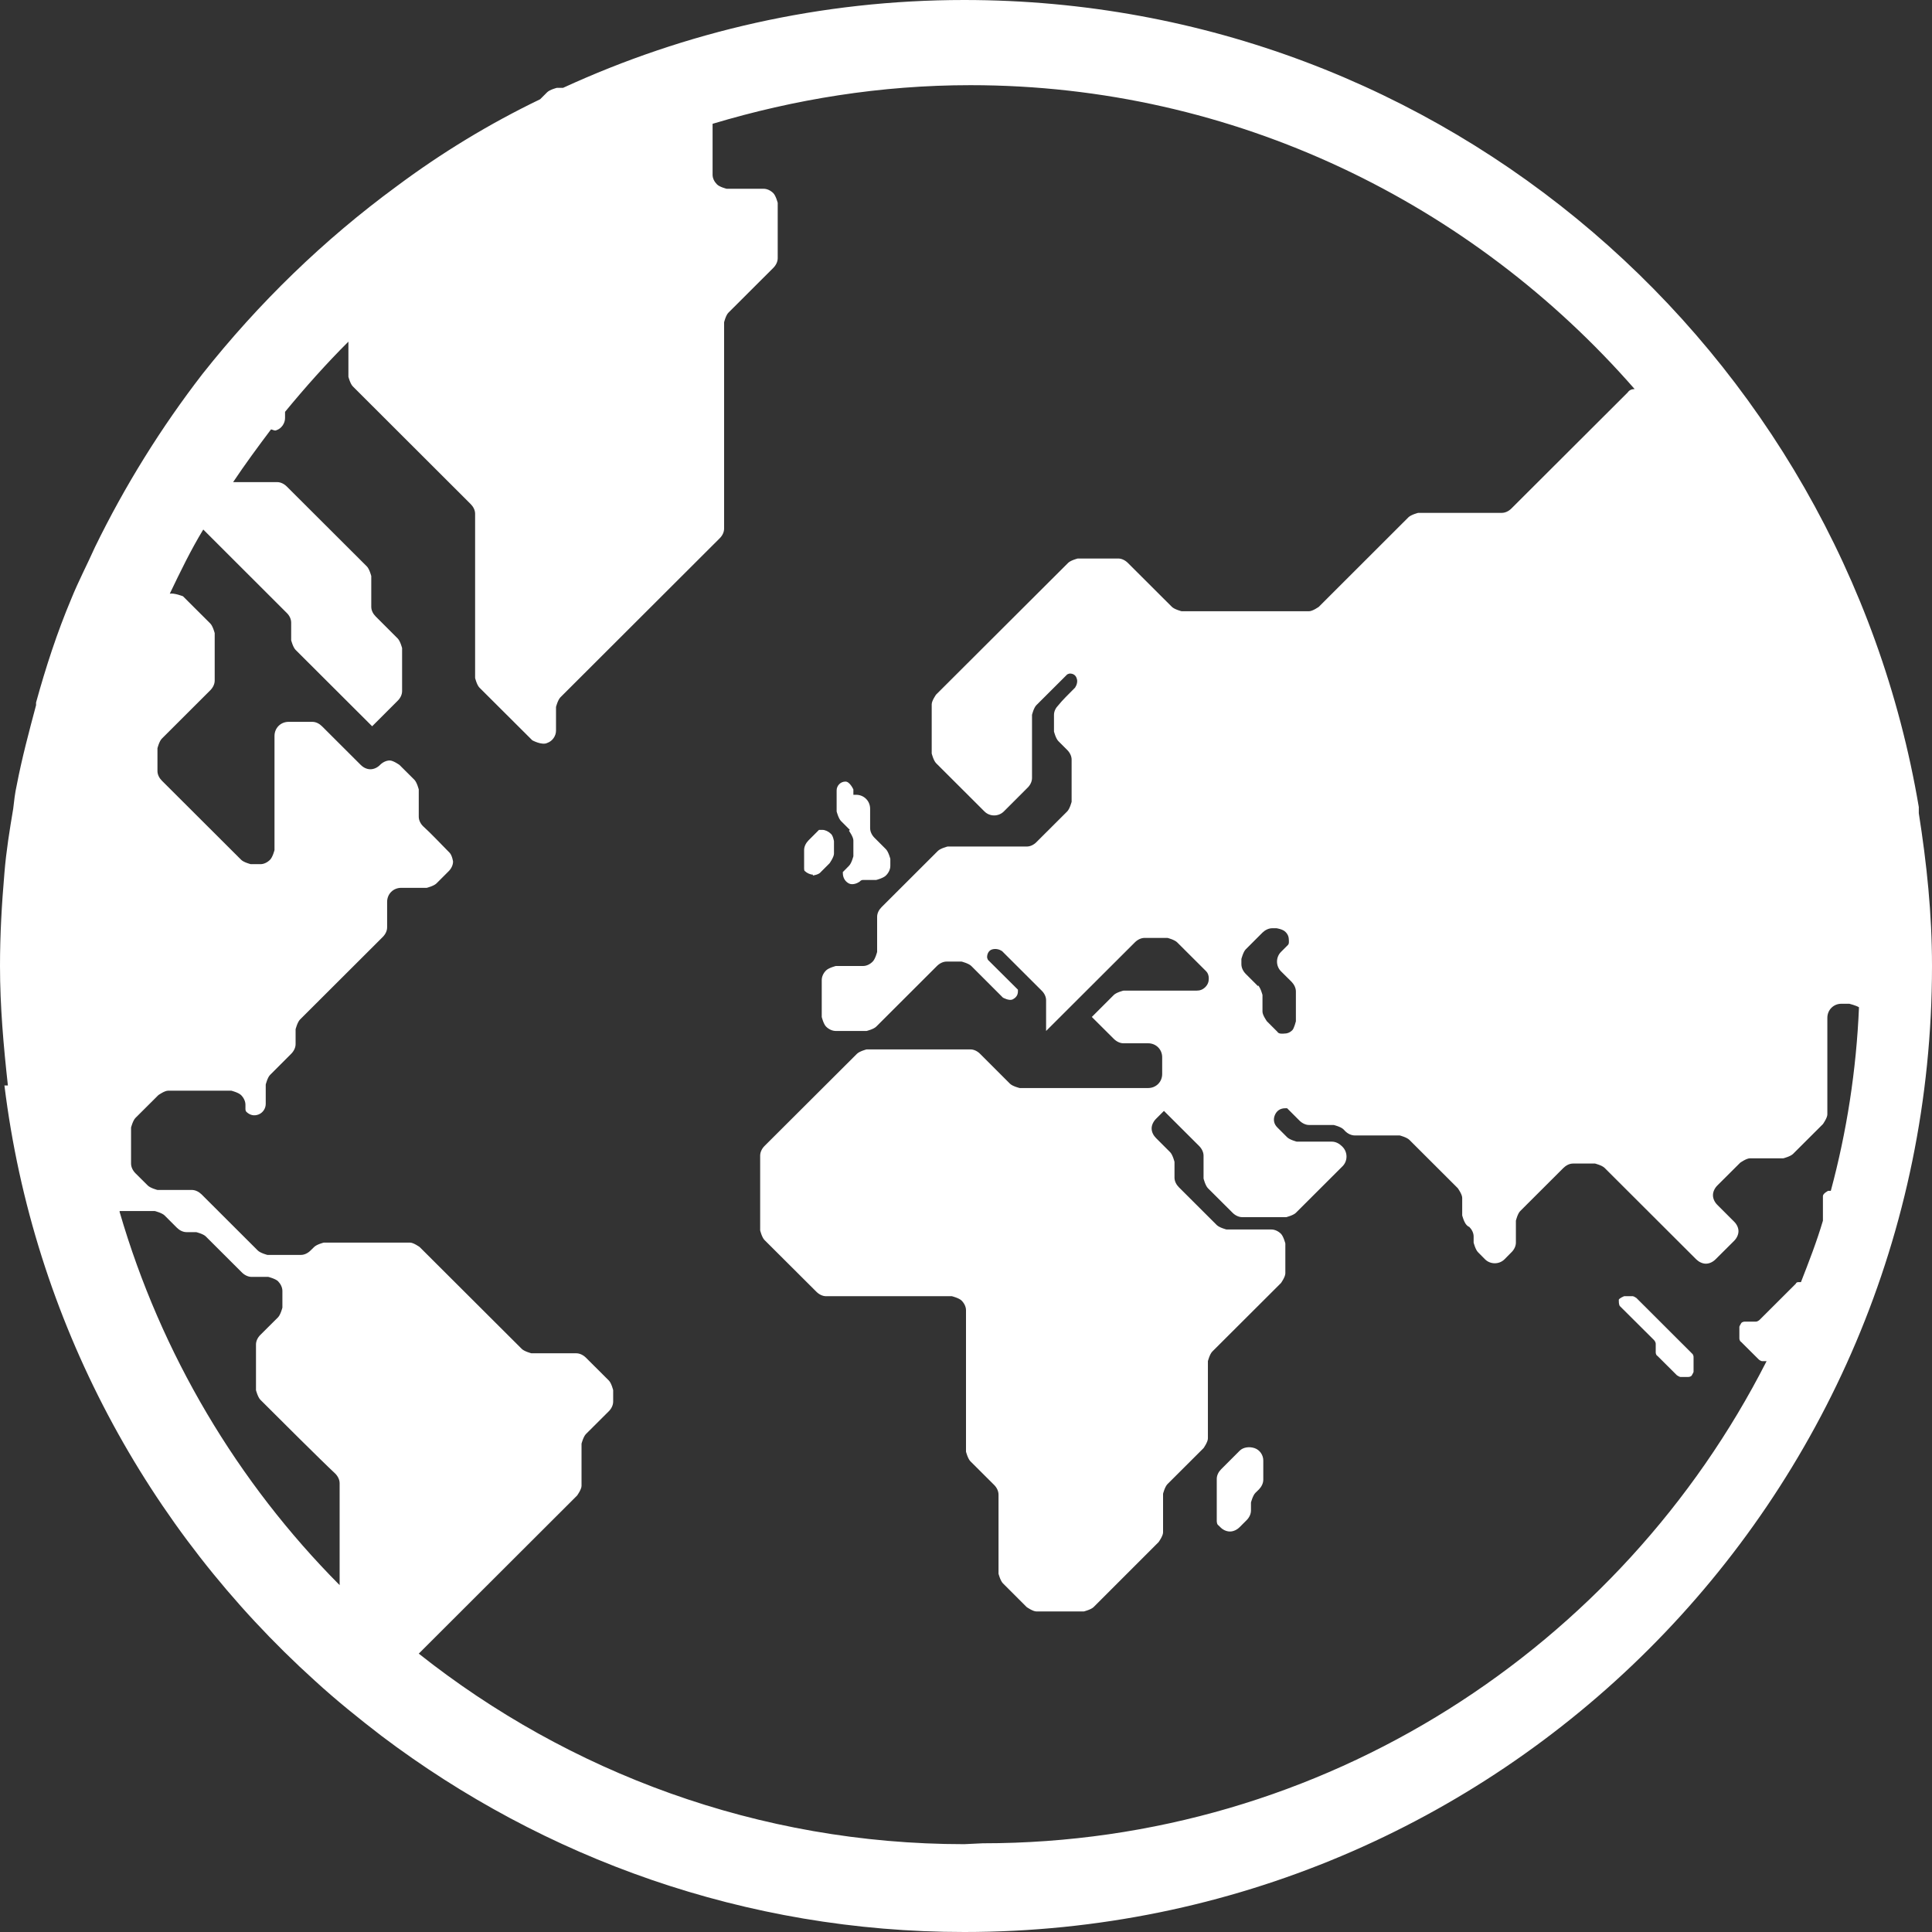 <svg width="24" height="24" viewBox="0 0 24 24" fill="none" xmlns="http://www.w3.org/2000/svg">
<rect x="0" y="0" width="24" height="24" fill="#333333" stroke="none"/>
<path d="M23.836 10.102C23.836 10.102 23.836 10.058 23.836 10.025C22.874 4.342 17.945 0 11.978 0C10.197 0 8.514 0.393 6.995 1.091H6.918C6.918 1.091 6.831 1.113 6.798 1.145L6.71 1.233C6.077 1.538 5.486 1.898 4.929 2.313C4.022 2.978 3.213 3.764 2.514 4.647C2 5.313 1.552 6.033 1.18 6.796C1.082 7.015 0.973 7.222 0.885 7.44C0.71 7.855 0.568 8.291 0.448 8.727C0.448 8.738 0.448 8.749 0.448 8.76C0.361 9.087 0.273 9.415 0.208 9.753C0.186 9.851 0.175 9.949 0.164 10.047C0.12 10.309 0.077 10.571 0.055 10.844C0.022 11.226 0 11.607 0 12C0 12.502 0.044 12.993 0.098 13.484H0.055C0.415 16.407 1.836 19.004 3.913 20.88C4.175 21.12 4.459 21.349 4.743 21.567C6.754 23.084 9.257 24 11.978 24C18.623 24 24 18.633 24 12C24 11.345 23.934 10.724 23.836 10.102ZM1.486 15.044H1.923C1.923 15.044 2.011 15.066 2.044 15.098C2.087 15.142 2.153 15.207 2.197 15.251C2.23 15.284 2.273 15.306 2.317 15.306H2.437C2.437 15.306 2.525 15.327 2.557 15.36C2.667 15.469 2.907 15.709 3.005 15.807C3.038 15.84 3.082 15.862 3.126 15.862H3.333C3.333 15.862 3.421 15.884 3.454 15.916C3.486 15.949 3.508 15.993 3.508 16.036V16.244C3.508 16.244 3.486 16.331 3.454 16.364C3.399 16.418 3.29 16.527 3.235 16.582C3.202 16.614 3.18 16.658 3.18 16.702V17.269C3.18 17.269 3.202 17.356 3.235 17.389C3.41 17.564 3.989 18.142 4.164 18.305C4.197 18.338 4.219 18.382 4.219 18.425V19.691C2.951 18.415 2 16.822 1.486 15.055V15.044ZM11.978 22.909C9.421 22.909 7.06 22.015 5.202 20.542L7.169 18.578C7.169 18.578 7.224 18.502 7.224 18.458V17.934C7.224 17.934 7.246 17.847 7.279 17.814C7.355 17.738 7.486 17.607 7.563 17.531C7.596 17.498 7.617 17.454 7.617 17.411V17.269C7.617 17.269 7.596 17.182 7.563 17.149C7.486 17.073 7.355 16.942 7.279 16.866C7.246 16.833 7.202 16.811 7.158 16.811H6.601C6.601 16.811 6.514 16.789 6.481 16.756L5.213 15.491C5.213 15.491 5.137 15.436 5.093 15.436H4.022C4.022 15.436 3.934 15.458 3.902 15.491C3.891 15.502 3.869 15.524 3.858 15.534C3.825 15.567 3.781 15.589 3.738 15.589H3.322C3.322 15.589 3.235 15.567 3.202 15.534C3.06 15.393 2.645 14.978 2.503 14.836C2.47 14.804 2.426 14.782 2.383 14.782H1.956C1.956 14.782 1.869 14.76 1.836 14.727C1.792 14.684 1.727 14.618 1.683 14.575C1.65 14.542 1.628 14.498 1.628 14.454V14.007C1.628 14.007 1.65 13.92 1.683 13.887L1.967 13.604C1.967 13.604 2.044 13.549 2.087 13.549H2.874C2.874 13.549 2.962 13.571 2.995 13.604C3.027 13.636 3.049 13.68 3.049 13.724V13.778C3.049 13.778 3.049 13.8 3.06 13.811C3.104 13.854 3.158 13.866 3.213 13.844C3.268 13.822 3.301 13.767 3.301 13.713V13.473C3.301 13.473 3.322 13.386 3.355 13.353C3.421 13.287 3.552 13.156 3.617 13.091C3.65 13.058 3.672 13.014 3.672 12.971V12.786C3.672 12.786 3.694 12.698 3.727 12.665C3.913 12.48 4.568 11.825 4.754 11.64C4.787 11.607 4.809 11.564 4.809 11.52V11.204C4.809 11.105 4.885 11.029 4.984 11.029H5.301C5.301 11.029 5.388 11.007 5.421 10.975C5.464 10.931 5.53 10.866 5.574 10.822C5.607 10.789 5.628 10.745 5.628 10.702C5.628 10.702 5.617 10.626 5.585 10.593C5.508 10.516 5.344 10.342 5.257 10.265C5.224 10.233 5.202 10.189 5.202 10.146V9.807C5.202 9.807 5.18 9.72 5.148 9.687L4.962 9.502C4.962 9.502 4.885 9.447 4.842 9.447C4.798 9.447 4.754 9.469 4.721 9.502C4.689 9.535 4.645 9.556 4.601 9.556C4.557 9.556 4.514 9.535 4.481 9.502C4.339 9.36 4.109 9.131 4 9.022C3.967 8.989 3.924 8.967 3.88 8.967H3.585C3.486 8.967 3.41 9.044 3.41 9.142V10.56C3.41 10.56 3.388 10.647 3.355 10.68C3.322 10.713 3.279 10.735 3.235 10.735H3.115C3.115 10.735 3.027 10.713 2.995 10.68C2.809 10.495 2.186 9.873 2.011 9.698C1.978 9.665 1.956 9.622 1.956 9.578V9.295C1.956 9.295 1.978 9.207 2.011 9.175C2.142 9.044 2.481 8.705 2.612 8.575C2.645 8.542 2.667 8.498 2.667 8.455V7.865C2.667 7.865 2.645 7.778 2.612 7.745L2.273 7.407C2.273 7.407 2.164 7.364 2.109 7.375C2.24 7.102 2.372 6.829 2.525 6.578C2.929 6.982 3.41 7.462 3.563 7.615C3.596 7.647 3.617 7.691 3.617 7.735V7.953C3.617 7.953 3.639 8.04 3.672 8.073C3.869 8.269 4.623 9.022 4.623 9.022C4.623 9.022 4.842 8.804 4.94 8.705C4.973 8.673 4.995 8.629 4.995 8.585V8.051C4.995 8.051 4.973 7.964 4.94 7.931C4.863 7.855 4.743 7.735 4.667 7.658C4.634 7.625 4.612 7.582 4.612 7.538V7.156C4.612 7.156 4.59 7.069 4.557 7.036C4.372 6.851 3.749 6.229 3.563 6.044C3.53 6.011 3.486 5.989 3.443 5.989H2.896C3.049 5.76 3.202 5.553 3.366 5.335C3.388 5.335 3.41 5.356 3.432 5.345C3.497 5.324 3.541 5.258 3.541 5.193V5.116C3.792 4.811 4.055 4.516 4.328 4.244V4.68C4.328 4.68 4.35 4.767 4.383 4.8C4.623 5.04 5.617 6.033 5.847 6.262C5.88 6.295 5.902 6.338 5.902 6.382V8.422C5.902 8.422 5.923 8.509 5.956 8.542L6.612 9.196C6.612 9.196 6.732 9.262 6.798 9.229C6.863 9.207 6.907 9.142 6.907 9.076V8.782C6.907 8.782 6.929 8.695 6.962 8.662C7.246 8.378 8.656 6.971 8.94 6.687C8.973 6.655 8.995 6.611 8.995 6.567V4.004C8.995 4.004 9.016 3.916 9.049 3.884C9.169 3.764 9.486 3.447 9.607 3.327C9.639 3.295 9.661 3.251 9.661 3.207V2.52C9.661 2.52 9.639 2.433 9.607 2.4C9.574 2.367 9.53 2.345 9.486 2.345H9.027C9.027 2.345 8.94 2.324 8.907 2.291C8.874 2.258 8.852 2.215 8.852 2.171V1.538C9.869 1.233 10.94 1.058 12.055 1.058C15.344 1.058 18.295 2.531 20.306 4.833C20.273 4.833 20.24 4.844 20.219 4.876C19.989 5.105 19.016 6.076 18.776 6.316C18.743 6.349 18.7 6.371 18.656 6.371H17.617C17.617 6.371 17.53 6.393 17.497 6.425L16.383 7.538C16.383 7.538 16.306 7.593 16.262 7.593H14.678C14.678 7.593 14.59 7.571 14.557 7.538C14.437 7.418 14.131 7.113 14.011 6.993C13.978 6.96 13.934 6.938 13.891 6.938H13.388C13.388 6.938 13.3 6.96 13.268 6.993L11.628 8.629C11.628 8.629 11.574 8.705 11.574 8.749V9.36C11.574 9.36 11.596 9.447 11.628 9.48C11.749 9.6 12.055 9.905 12.229 10.08C12.295 10.146 12.404 10.146 12.47 10.08C12.568 9.982 12.688 9.862 12.765 9.785C12.798 9.753 12.82 9.709 12.82 9.665V8.88C12.82 8.88 12.841 8.793 12.874 8.76C12.973 8.662 13.202 8.433 13.257 8.378C13.257 8.378 13.279 8.367 13.29 8.367C13.333 8.367 13.366 8.389 13.377 8.433C13.388 8.465 13.377 8.509 13.355 8.542C13.279 8.618 13.191 8.705 13.148 8.76C13.115 8.793 13.093 8.836 13.093 8.88V9.087C13.093 9.087 13.115 9.175 13.148 9.207C13.18 9.24 13.224 9.284 13.257 9.316C13.29 9.349 13.312 9.393 13.312 9.436V9.96C13.312 9.96 13.29 10.047 13.257 10.08C13.159 10.178 12.962 10.374 12.874 10.462C12.841 10.495 12.798 10.516 12.754 10.516H11.771C11.771 10.516 11.683 10.538 11.65 10.571C11.508 10.713 11.093 11.127 10.951 11.269C10.918 11.302 10.896 11.345 10.896 11.389V11.825C10.896 11.825 10.874 11.913 10.841 11.945C10.809 11.978 10.765 12 10.721 12H10.383C10.383 12 10.295 12.022 10.262 12.055C10.229 12.087 10.208 12.131 10.208 12.175V12.633C10.208 12.633 10.229 12.72 10.262 12.753C10.295 12.786 10.339 12.807 10.383 12.807H10.765C10.765 12.807 10.852 12.786 10.885 12.753C11.038 12.6 11.486 12.153 11.639 12C11.672 11.967 11.716 11.945 11.76 11.945H11.945C11.945 11.945 12.033 11.967 12.066 12L12.459 12.393C12.459 12.393 12.536 12.436 12.579 12.415C12.623 12.393 12.645 12.36 12.645 12.316V12.294C12.601 12.251 12.339 11.989 12.273 11.924C12.273 11.924 12.262 11.902 12.262 11.891C12.262 11.847 12.284 11.804 12.328 11.793C12.372 11.782 12.415 11.793 12.448 11.815C12.612 11.978 12.841 12.207 12.94 12.306C12.973 12.338 12.995 12.382 12.995 12.425V12.807C13.038 12.764 13.88 11.924 14.098 11.706C14.131 11.673 14.175 11.651 14.219 11.651H14.503C14.503 11.651 14.59 11.673 14.623 11.706C14.71 11.793 14.907 11.989 14.984 12.066C15.005 12.087 15.016 12.12 15.016 12.153C15.016 12.196 15.005 12.229 14.973 12.262C14.94 12.294 14.907 12.306 14.863 12.306H13.956C13.956 12.306 13.869 12.327 13.836 12.36C13.749 12.447 13.574 12.622 13.563 12.633C13.563 12.633 13.749 12.818 13.836 12.905C13.869 12.938 13.913 12.96 13.956 12.96H14.262C14.361 12.96 14.437 13.036 14.437 13.134V13.342C14.437 13.44 14.361 13.516 14.262 13.516H12.667C12.667 13.516 12.579 13.495 12.546 13.462C12.459 13.374 12.262 13.178 12.175 13.091C12.142 13.058 12.098 13.036 12.055 13.036H10.765C10.765 13.036 10.678 13.058 10.645 13.091C10.448 13.287 9.705 14.029 9.497 14.236C9.464 14.269 9.443 14.313 9.443 14.356V15.284C9.443 15.284 9.464 15.371 9.497 15.404C9.628 15.534 10.011 15.916 10.142 16.047C10.175 16.08 10.219 16.102 10.262 16.102H11.825C11.825 16.102 11.913 16.124 11.945 16.156C11.978 16.189 12 16.233 12 16.276V18.033C12 18.033 12.022 18.12 12.055 18.153C12.131 18.229 12.273 18.371 12.35 18.447C12.383 18.48 12.404 18.524 12.404 18.567V19.549C12.404 19.549 12.426 19.636 12.459 19.669L12.754 19.964C12.754 19.964 12.831 20.018 12.874 20.018H13.464C13.464 20.018 13.552 19.996 13.585 19.964L14.393 19.156C14.393 19.156 14.448 19.08 14.448 19.036V18.556C14.448 18.556 14.47 18.469 14.503 18.436L14.951 17.989C14.951 17.989 15.005 17.913 15.005 17.869V16.909C15.005 16.909 15.027 16.822 15.06 16.789L15.913 15.938C15.913 15.938 15.967 15.862 15.967 15.818V15.447C15.967 15.447 15.945 15.36 15.913 15.327C15.88 15.294 15.836 15.273 15.792 15.273H15.235C15.235 15.273 15.148 15.251 15.115 15.218C15.005 15.109 14.754 14.858 14.645 14.749C14.612 14.716 14.59 14.673 14.59 14.629V14.433C14.59 14.433 14.568 14.345 14.536 14.313C14.492 14.269 14.415 14.193 14.361 14.138C14.328 14.105 14.306 14.062 14.306 14.018C14.306 13.975 14.328 13.931 14.361 13.898C14.415 13.844 14.459 13.8 14.459 13.8C14.459 13.8 14.776 14.116 14.896 14.236C14.929 14.269 14.951 14.313 14.951 14.356V14.64C14.951 14.64 14.973 14.727 15.005 14.76C15.082 14.836 15.235 14.989 15.312 15.066C15.344 15.098 15.388 15.12 15.432 15.12H15.978C15.978 15.12 16.066 15.098 16.098 15.066C16.219 14.945 16.503 14.662 16.678 14.487C16.743 14.422 16.743 14.313 16.678 14.247C16.678 14.247 16.678 14.247 16.667 14.236C16.634 14.204 16.59 14.182 16.546 14.182H16.109C16.109 14.182 16.022 14.16 15.989 14.127C15.956 14.095 15.913 14.051 15.869 14.007C15.825 13.964 15.814 13.909 15.836 13.854C15.858 13.8 15.902 13.767 15.967 13.767H15.989C16.011 13.789 16.087 13.866 16.142 13.92C16.175 13.953 16.219 13.975 16.262 13.975H16.568C16.568 13.975 16.656 13.996 16.689 14.029C16.689 14.029 16.7 14.04 16.71 14.051C16.743 14.084 16.787 14.105 16.831 14.105H17.388C17.388 14.105 17.475 14.127 17.508 14.16L18.109 14.76C18.109 14.76 18.164 14.836 18.164 14.88V15.098C18.164 15.098 18.186 15.185 18.219 15.218C18.219 15.218 18.24 15.24 18.251 15.24C18.284 15.273 18.306 15.316 18.306 15.36V15.436C18.306 15.436 18.328 15.524 18.361 15.556C18.383 15.578 18.415 15.611 18.448 15.644C18.514 15.709 18.623 15.709 18.689 15.644C18.721 15.611 18.743 15.589 18.776 15.556C18.809 15.524 18.831 15.48 18.831 15.436V15.164C18.831 15.164 18.852 15.076 18.885 15.044C19.006 14.924 19.3 14.629 19.421 14.509C19.454 14.476 19.497 14.454 19.541 14.454H19.814C19.814 14.454 19.902 14.476 19.934 14.509C20.12 14.694 20.787 15.36 21.071 15.644C21.104 15.676 21.148 15.698 21.191 15.698C21.235 15.698 21.279 15.676 21.311 15.644C21.377 15.578 21.465 15.491 21.541 15.415C21.574 15.382 21.596 15.338 21.596 15.294C21.596 15.251 21.574 15.207 21.541 15.175C21.475 15.109 21.399 15.033 21.333 14.967C21.3 14.934 21.279 14.891 21.279 14.847C21.279 14.804 21.3 14.76 21.333 14.727L21.617 14.444C21.617 14.444 21.694 14.389 21.738 14.389H22.153C22.153 14.389 22.24 14.367 22.273 14.335L22.645 13.964C22.645 13.964 22.7 13.887 22.7 13.844V12.644C22.7 12.546 22.776 12.469 22.874 12.469H22.973C22.973 12.469 23.06 12.491 23.093 12.513C23.06 13.298 22.94 14.062 22.743 14.793H22.71C22.71 14.793 22.645 14.825 22.645 14.858V15.142C22.645 15.142 22.645 15.153 22.645 15.164C22.568 15.425 22.47 15.676 22.372 15.927C22.372 15.927 22.372 15.927 22.35 15.927C22.328 15.927 22.317 15.927 22.306 15.949C22.197 16.058 21.934 16.32 21.858 16.396C21.847 16.407 21.825 16.418 21.814 16.418H21.672C21.672 16.418 21.639 16.418 21.628 16.44C21.617 16.462 21.607 16.473 21.607 16.484V16.625C21.607 16.625 21.607 16.658 21.628 16.669C21.672 16.713 21.792 16.833 21.847 16.887C21.858 16.898 21.88 16.909 21.891 16.909H21.945C20.142 20.454 16.459 22.898 12.208 22.898L11.978 22.909ZM15.628 12.251C15.628 12.251 15.519 12.142 15.475 12.098C15.443 12.066 15.421 12.022 15.421 11.978V11.913C15.421 11.913 15.443 11.825 15.475 11.793C15.53 11.738 15.628 11.64 15.683 11.585C15.716 11.553 15.76 11.531 15.803 11.531H15.858C15.858 11.531 15.934 11.542 15.967 11.575C16 11.607 16.011 11.64 16.011 11.684V11.706C16.011 11.706 16.011 11.727 16 11.738L15.913 11.825C15.847 11.891 15.847 12 15.913 12.066C15.956 12.109 16.011 12.164 16.044 12.196C16.076 12.229 16.098 12.273 16.098 12.316V12.687C16.098 12.687 16.076 12.774 16.055 12.796C16.022 12.829 15.989 12.84 15.945 12.84H15.913C15.913 12.84 15.88 12.84 15.869 12.818L15.738 12.687C15.738 12.687 15.683 12.611 15.683 12.567V12.36C15.683 12.36 15.661 12.273 15.628 12.24V12.251Z" fill="#fff"/>
<path d="M10.546 10.32C10.546 10.32 10.601 10.396 10.601 10.44V10.636C10.601 10.636 10.579 10.724 10.546 10.756C10.514 10.789 10.481 10.822 10.47 10.833C10.47 10.833 10.47 10.833 10.47 10.844C10.47 10.909 10.503 10.953 10.546 10.975C10.59 10.996 10.645 10.975 10.678 10.953C10.688 10.942 10.7 10.931 10.721 10.931H10.885C10.885 10.931 10.973 10.909 11.005 10.876C11.038 10.844 11.06 10.8 11.06 10.756V10.669C11.06 10.669 11.038 10.582 11.005 10.549C10.962 10.505 10.907 10.451 10.863 10.407C10.831 10.375 10.809 10.331 10.809 10.287V10.047C10.809 9.949 10.732 9.873 10.634 9.873H10.601V9.807C10.601 9.807 10.557 9.709 10.503 9.709C10.437 9.709 10.393 9.764 10.393 9.818V10.08C10.393 10.08 10.415 10.167 10.448 10.2C10.481 10.233 10.525 10.276 10.557 10.309L10.546 10.32Z" fill="#fff"/>
<path d="M10.098 10.876C10.098 10.876 10.174 10.865 10.196 10.833L10.305 10.724C10.305 10.724 10.36 10.647 10.36 10.604V10.451C10.36 10.451 10.349 10.374 10.316 10.353C10.294 10.331 10.251 10.309 10.218 10.309H10.174C10.152 10.331 10.087 10.396 10.043 10.44C10.011 10.473 9.989 10.516 9.989 10.56V10.789C9.989 10.789 9.989 10.822 10 10.822C10.021 10.844 10.065 10.865 10.098 10.865V10.876Z" fill="#fff"/>
<path d="M21.038 16.833L20.328 16.124C20.328 16.124 20.295 16.102 20.284 16.102H20.175C20.175 16.102 20.12 16.124 20.109 16.145C20.109 16.167 20.109 16.2 20.12 16.222C20.262 16.364 20.481 16.582 20.547 16.647C20.558 16.658 20.568 16.68 20.568 16.691V16.8C20.568 16.8 20.568 16.833 20.59 16.844L20.831 17.084C20.831 17.084 20.863 17.105 20.874 17.105H20.973C20.973 17.105 21.006 17.105 21.017 17.084C21.027 17.062 21.038 17.051 21.038 17.04C21.038 16.985 21.038 16.909 21.038 16.866C21.038 16.844 21.038 16.833 21.017 16.822L21.038 16.833Z" fill="#fff"/>
<path d="M15.584 17.989C15.519 17.967 15.442 17.978 15.399 18.022C15.311 18.109 15.224 18.196 15.17 18.251C15.137 18.284 15.115 18.327 15.115 18.371V18.895C15.115 18.895 15.115 18.938 15.137 18.949L15.159 18.971C15.191 19.004 15.235 19.025 15.279 19.025C15.322 19.025 15.366 19.004 15.399 18.971C15.431 18.938 15.464 18.905 15.486 18.884C15.519 18.851 15.54 18.807 15.54 18.764V18.665C15.54 18.665 15.562 18.578 15.595 18.545C15.606 18.535 15.628 18.513 15.639 18.502C15.671 18.469 15.693 18.425 15.693 18.382V18.142C15.693 18.076 15.65 18.011 15.584 17.989Z" fill="#fff"/>
</svg>
